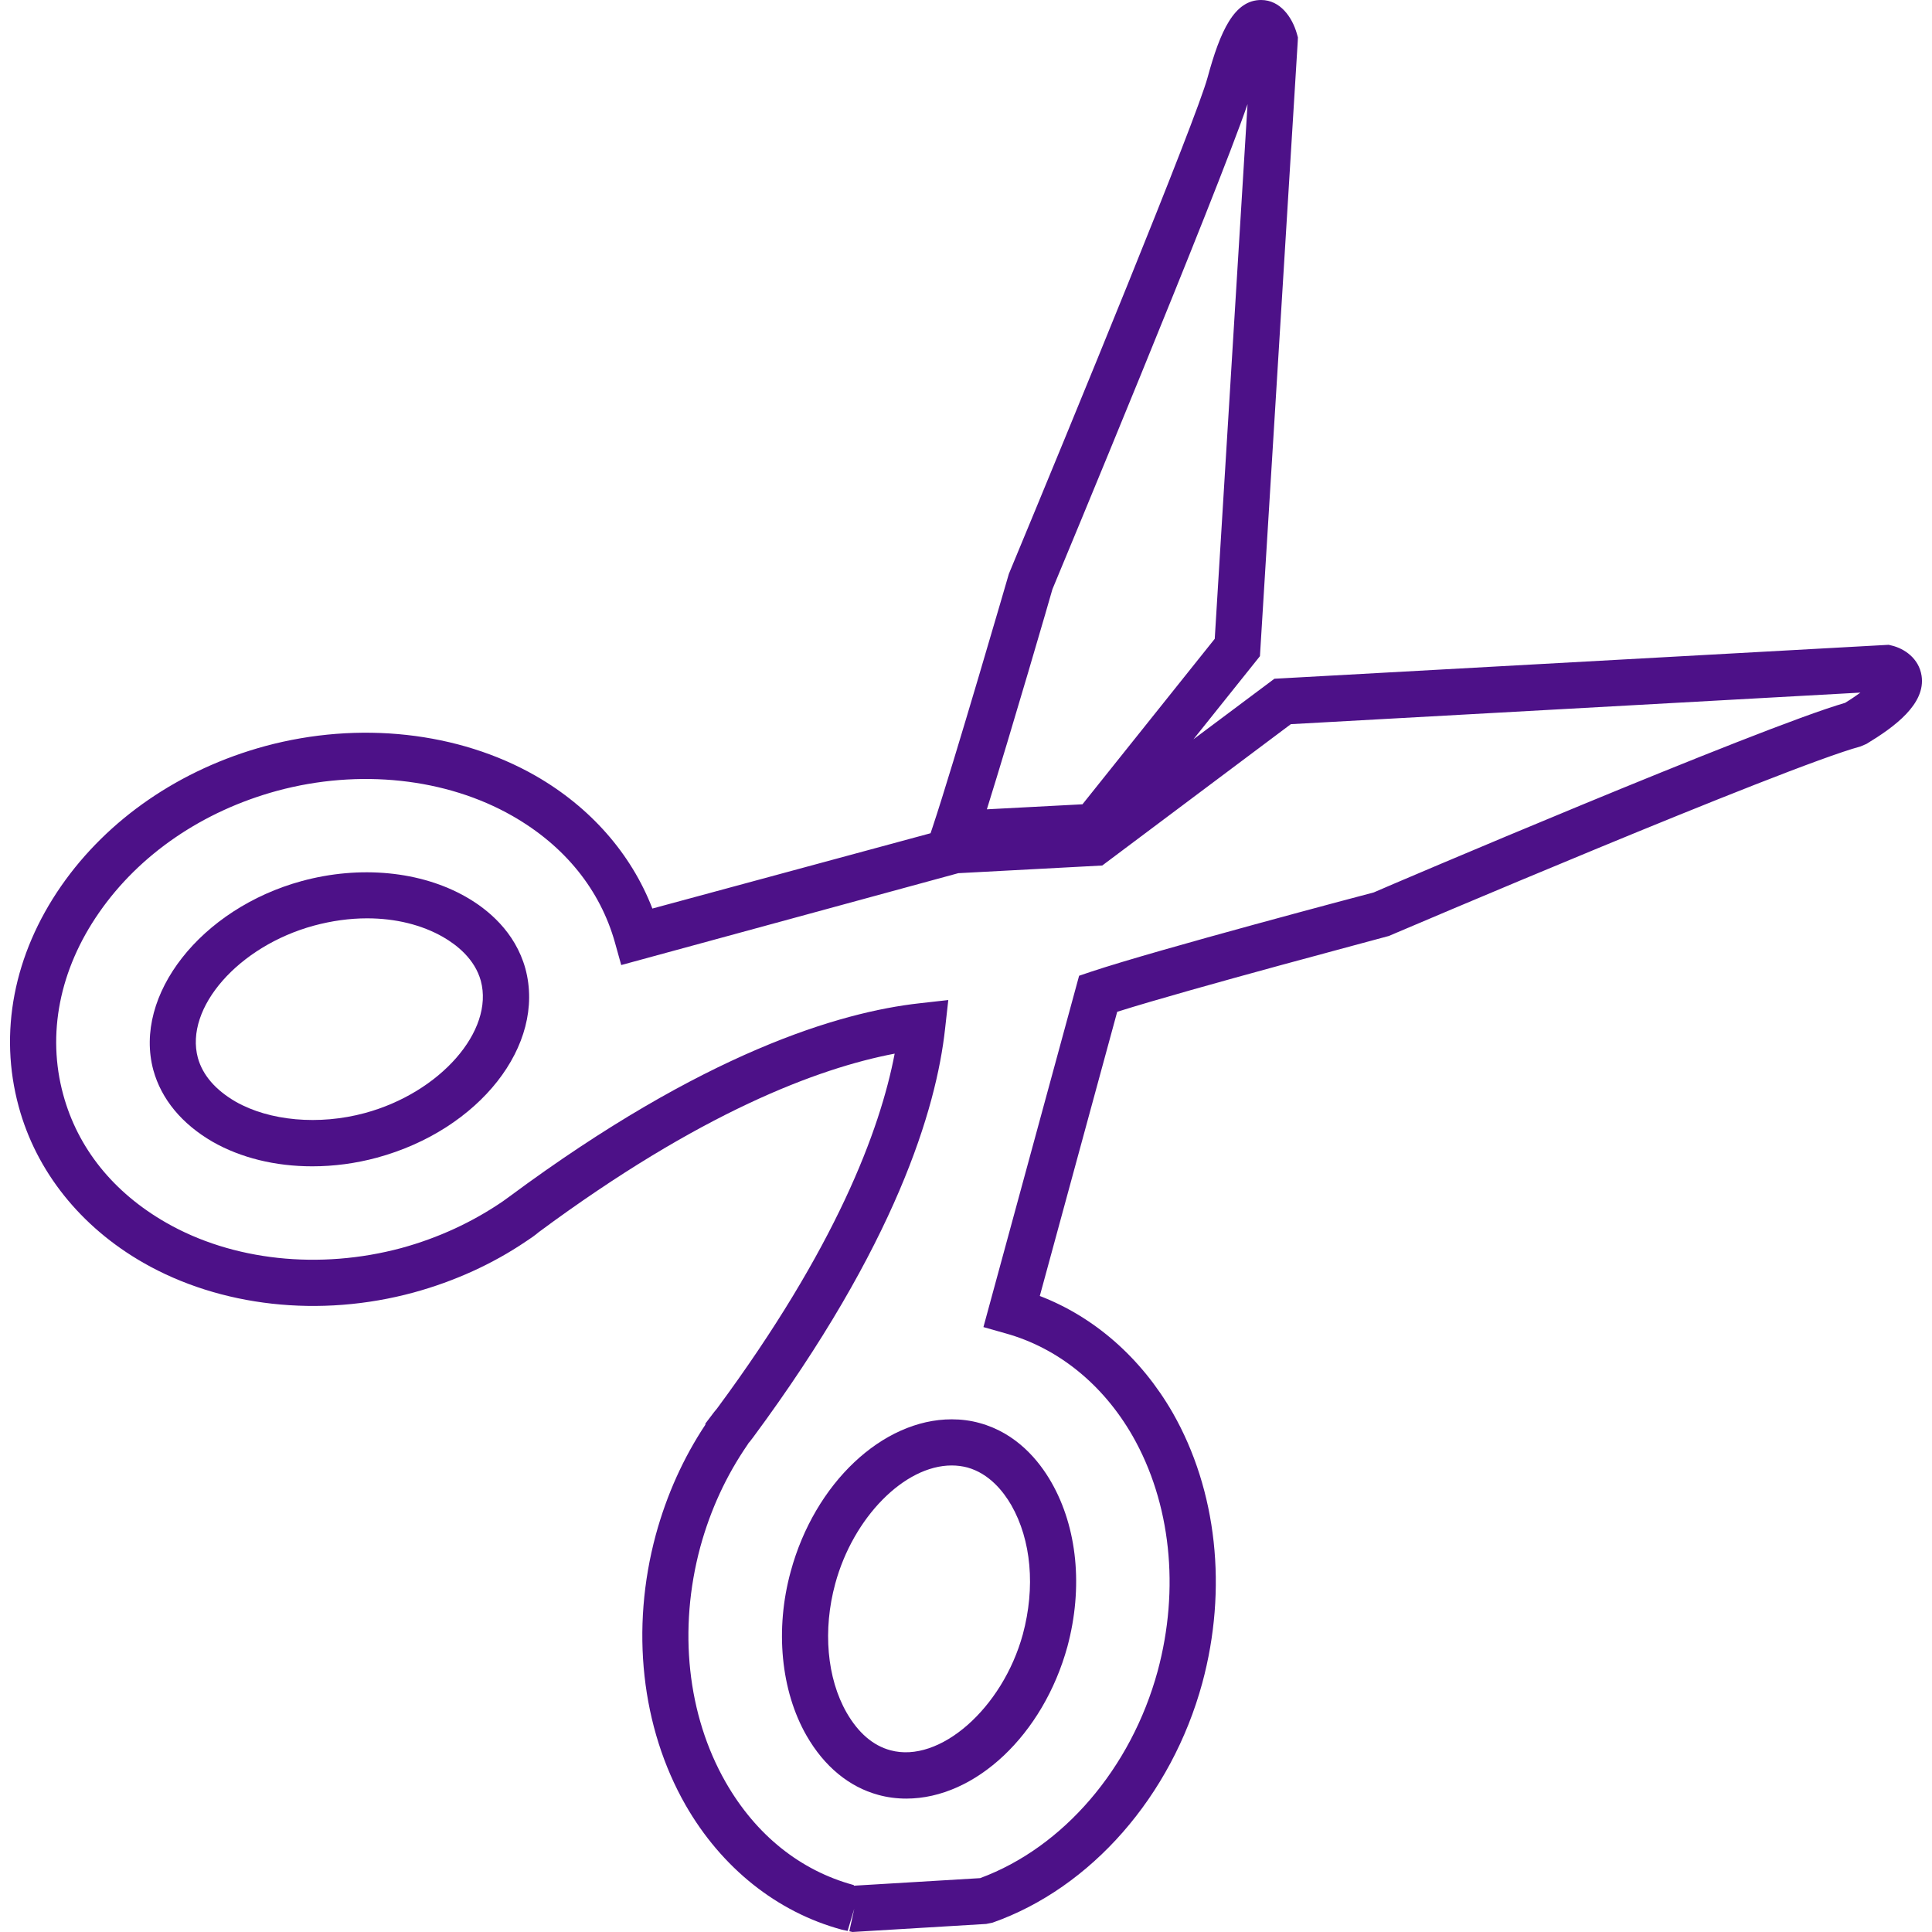 <!DOCTYPE svg PUBLIC "-//W3C//DTD SVG 1.1//EN" "http://www.w3.org/Graphics/SVG/1.1/DTD/svg11.dtd">
<!-- Uploaded to: SVG Repo, www.svgrepo.com, Transformed by: SVG Repo Mixer Tools -->
<svg height="800px" width="800px" version="1.1" id="Capa_1" xmlns="http://www.w3.org/2000/svg" xmlns:xlink="http://www.w3.org/1999/xlink" viewBox="0 0 200.899 200.899" xml:space="preserve" fill="#000000" stroke="#000000" stroke-width="0.002">
<g id="SVGRepo_bgCarrier" stroke-width="0"/>
<g id="SVGRepo_tracerCarrier" stroke-linecap="round" stroke-linejoin="round"/>
<g id="SVGRepo_iconCarrier"> <g> <g> <path style="fill:#4d1188;" d="M98.963,147.588c-7.208,0-14.251,6.657-16.738,15.811c-1.653,6.023-1.031,12.419,1.65,17.093 c1.847,3.207,4.427,5.325,7.451,6.148c0.941,0.261,1.929,0.387,2.917,0.387c7.19,0,14.237-6.646,16.753-15.811 c1.646-6.138,1.034-12.358-1.671-17.082c-1.27-2.219-3.597-5.1-7.455-6.159C100.935,147.713,99.954,147.588,98.963,147.588z M105.161,156.514c2.079,3.643,2.516,8.543,1.195,13.442c-2.108,7.68-8.654,13.442-13.764,12.046 c-1.807-0.487-3.335-1.797-4.552-3.905c-2.058-3.59-2.498-8.614-1.185-13.428c1.872-6.886,7.197-12.283,12.107-12.283 c0.569,0,1.117,0.075,1.639,0.211C102.874,153.236,104.331,155.082,105.161,156.514z"/> <path style="fill:#4d1188;" d="M48.472,93.272c-4.706-2.691-11.041-3.303-17.089-1.657c-10.479,2.856-17.551,11.857-15.436,19.666 c0.834,3.017,2.956,5.587,6.156,7.444c2.927,1.671,6.514,2.555,10.368,2.555c2.251,0,4.513-0.301,6.725-0.898 c10.654-2.895,17.583-11.706,15.436-19.662C53.568,96.876,50.698,94.546,48.472,93.272z M37.94,115.74 c-4.781,1.296-9.924,0.82-13.442-1.185c-2.101-1.224-3.421-2.756-3.922-4.549c-1.403-5.2,4.227-11.621,12.064-13.754 c1.847-0.497,3.704-0.759,5.529-0.759c2.956,0,5.687,0.673,7.906,1.943c1.446,0.834,3.296,2.294,3.922,4.552 C51.4,107.19,45.767,113.625,37.94,115.74z"/> <path style="fill:#4d1188;" d="M199.815,70.267c-0.279-1.832-1.832-2.831-3.071-3.131l-0.351-0.086l-63.875,3.529l-8.417,6.295 l6.914-8.643l3.93-63.929l0.018-0.412l-0.111-0.397C134.372,1.811,133.137,0,131.136,0c-2.799,0-4.252,3.228-5.569,8.067 c-1.202,4.427-13.983,35.538-20.661,51.607c-0.057,0.2-5.723,19.702-7.916,26.297l-0.225,0.673l-28.928,7.831 c-2.194-5.687-6.438-10.536-12.161-13.814c-7.988-4.563-18.349-5.712-28.101-3.078c-8.847,2.405-16.377,7.58-21.223,14.562 c-4.932,7.118-6.496,15.249-4.409,22.915c1.822,6.735,6.428,12.508,12.963,16.248c7.992,4.574,18.36,5.748,28.112,3.092 c4.277-1.17,8.249-2.992,11.653-5.297l0.723-0.49c0.251-0.186,0.505-0.372,0.605-0.472c16.796-12.447,29.053-17.06,37.034-18.578 c-1.521,7.97-6.12,20.203-18.478,36.909c-0.186,0.215-0.361,0.437-0.705,0.898l-0.501,0.662v0.115 c-2.283,3.439-4.015,7.279-5.154,11.445c-2.645,9.785-1.514,20.038,3.092,28.105c3.747,6.535,9.52,11.134,16.23,12.955 l0.623,0.136l0.691-2.308l-0.512,2.344l0.326,0.075l13.907-0.837l0.662-0.136c10.25-3.615,18.603-13.167,21.802-24.902 c2.652-9.799,1.535-20.049-3.078-28.126c-3.285-5.701-8.128-9.949-13.814-12.136l8.049-29.551 c7.924-2.494,27.711-7.72,28.237-7.881c0.419-0.175,41.096-17.544,49.059-19.712l0.612-0.261 C196.984,75.603,200.266,73.209,199.815,70.267z M109.434,61.277c0.734-1.757,16.989-40.835,20.292-50.447l-3.411,55.597 l-13.754,17.207l-9.942,0.523C105.172,75.979,109.309,61.764,109.434,61.277z M191.859,73.087 c-8.965,2.595-47.667,19.115-49.009,19.712c-0.909,0.236-22.422,5.923-29.422,8.253l-1.217,0.412l-9.949,36.533l2.298,0.651 c5.443,1.51,10.128,5.297,13.202,10.651c3.983,6.968,4.932,15.897,2.616,24.476c-2.759,10.114-9.82,18.331-18.46,21.523 l-13.131,0.787v-0.064c-5.572-1.51-10.185-5.211-13.328-10.697c-3.99-6.982-4.95-15.897-2.638-24.465 c1.059-3.865,2.698-7.419,4.907-10.626l0.157-0.247L77.897,150l0.404-0.523c14.849-20.063,19.065-34.192,19.974-42.51l0.333-2.978 l-2.981,0.336c-8.328,0.923-22.461,5.139-42.638,20.088l-0.687,0.497c-3.167,2.169-6.721,3.815-10.554,4.864 c-8.528,2.294-17.569,1.321-24.465-2.63c-5.494-3.142-9.201-7.755-10.712-13.331C4.86,107.541,6.184,100.823,10.3,94.9 c4.198-6.059,10.776-10.561,18.524-12.669c8.528-2.308,17.576-1.321,24.465,2.616c5.436,3.106,9.126,7.68,10.665,13.195 l0.644,2.308l35.048-9.552l14.97-0.798l19.612-14.698l59.226-3.282C193.036,72.325,192.514,72.686,191.859,73.087z"/> </g> </g> </g>
</svg>